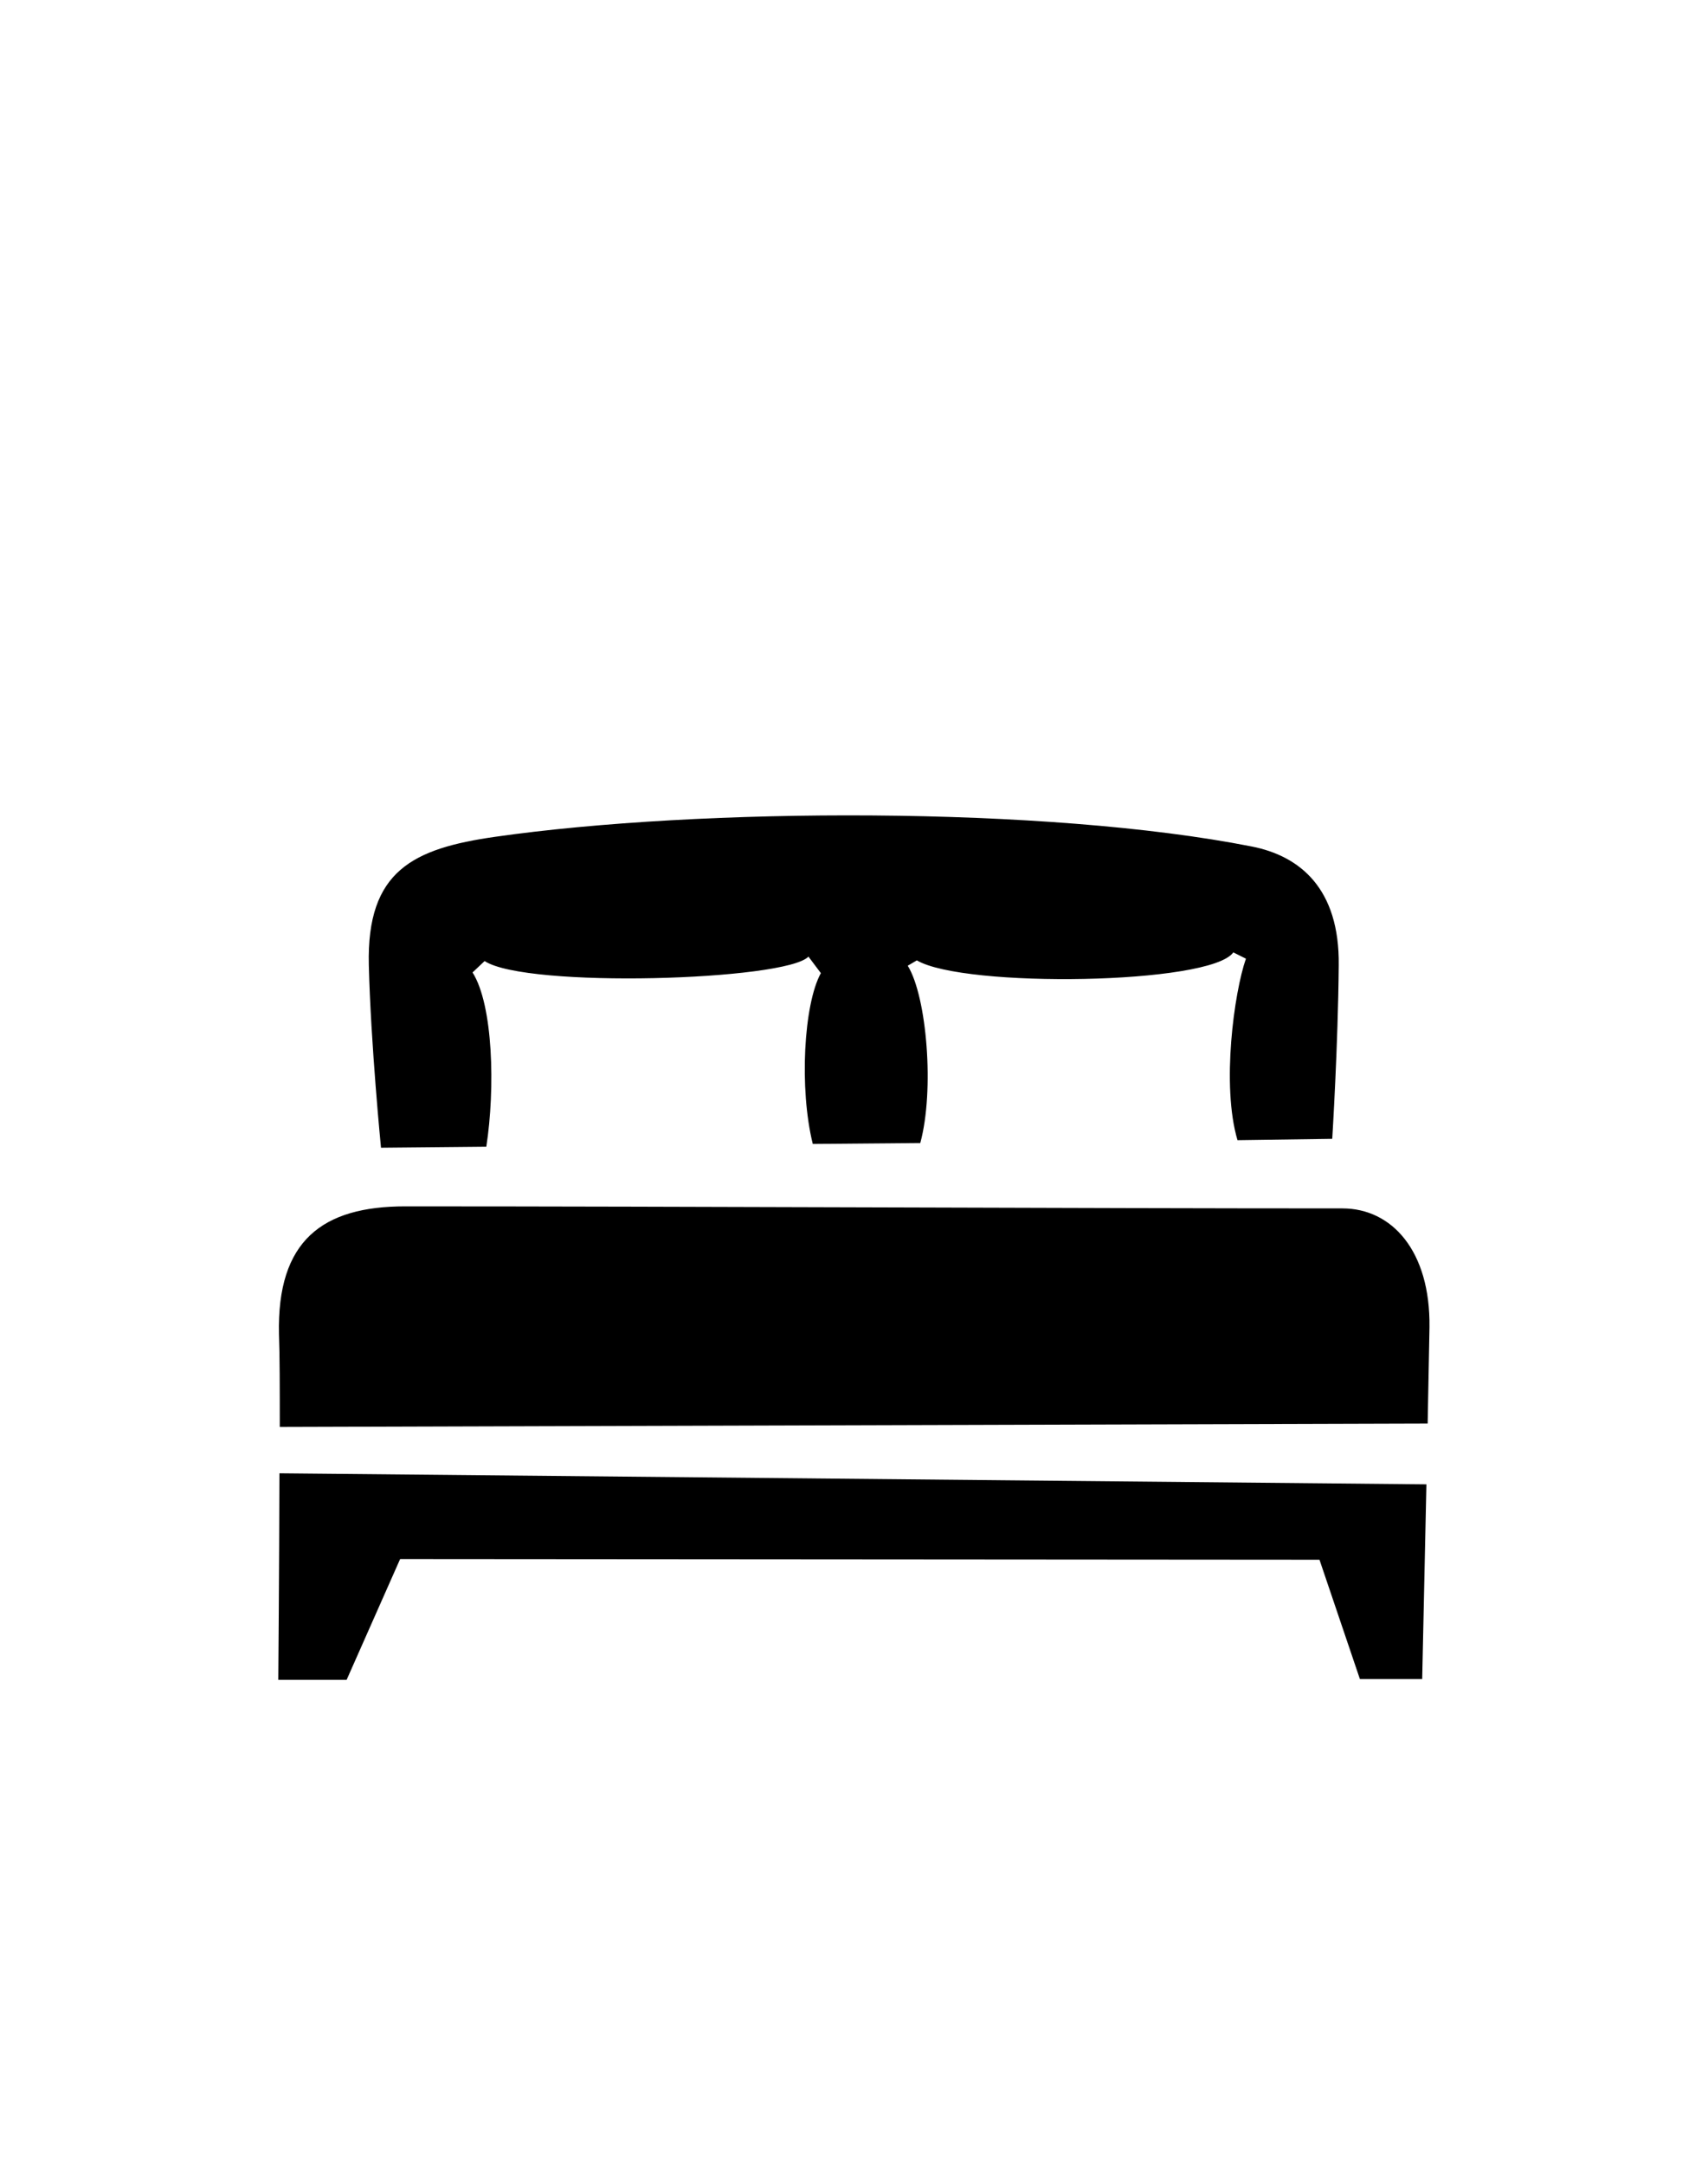 <svg id="Слой_1" data-name="Слой 1" xmlns="http://www.w3.org/2000/svg" viewBox="0 0 150 190"><defs><style>.cls-1{fill-rule:evenodd;}</style></defs><title>Монтажная область 59</title><path class="cls-1" d="M125.38,125l-100.81.3c0-3.36,0-6.31-.07-8.13-.19-8.25,3.82-11.24,11.09-11.24,24.33,0,59.45.18,82.31.18,4.31,0,7.73,3.7,7.64,10.45C125.51,118.4,125.45,121.47,125.38,125Zm-16.7-24.88c-1.43-4.81-.29-13,.74-15.94l-1.11-.55c-2,2.84-23.66,3.14-27.79.7l-.8.47c1.68,2.72,2.36,10.95,1.1,15.57l-9.44.08c-1.2-4.84-.8-12.26.71-15L71,84c-2,2.11-24.78,2.8-28.44.39l-1.06,1c1.81,2.85,2,10.18,1.21,15.3l-9.25.09s-.9-9.12-1.07-16.06c-.19-8.26,3.89-10.21,11.09-11.24,18-2.57,48.39-2.71,66.45.85,4.23.83,7.73,3.69,7.64,10.45C117.51,91.83,117,100,117,100Zm16.59,30.22c-.18,8.43-.37,17.1-.37,17.1h-5.47l-3.55-10.48-80.74-.06-4.7,10.61h-6s.08-9.46.1-18.14Z"/></svg>